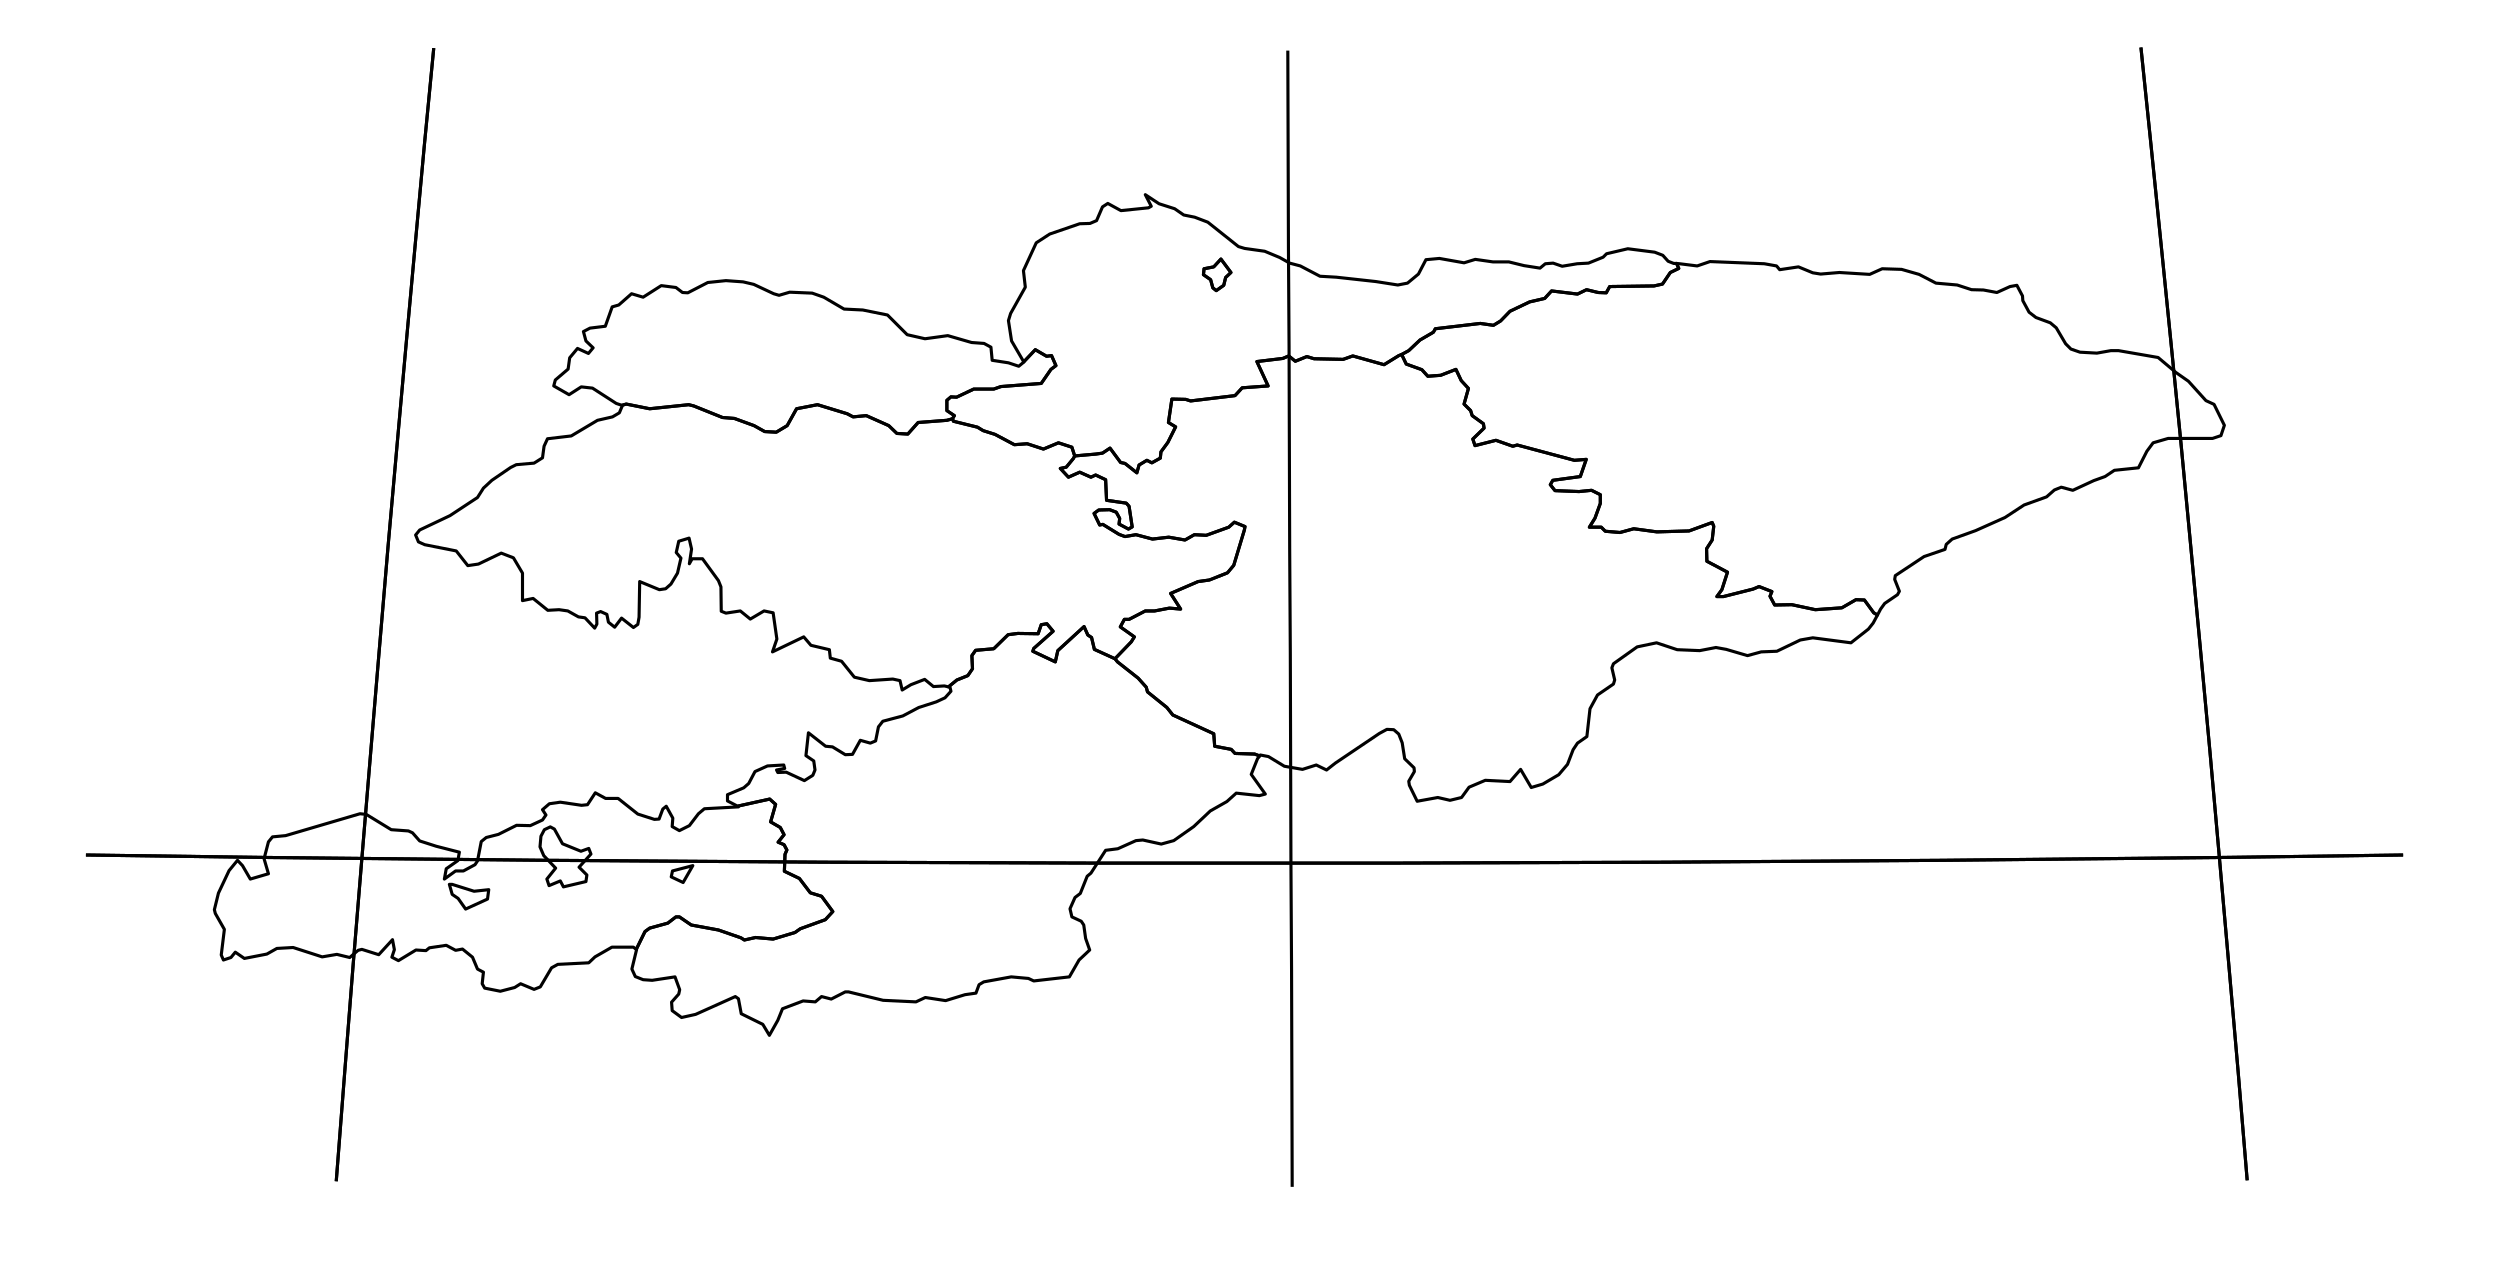 <?xml version="1.0" encoding="utf-8"?><!DOCTYPE svg  PUBLIC '-//W3C//DTD SVG 1.1//EN'  'http://www.w3.org/Graphics/SVG/1.1/DTD/svg11.dtd'><svg enable_background="new 0 0 800 404" height="404px" pretty_print="False" style="stroke-linejoin: round; stroke:#000; fill: none;" version="1.1" viewBox="0 0 800 404" width="800px" xmlns="http://www.w3.org/2000/svg" xmlns:xlink="http://www.w3.org/1999/xlink"><defs><style type="text/css"><![CDATA[path { fill-rule: evenodd; }]]></style></defs><g class="" id="kgz"><path d="M391.6,91.3L392.2,88.8L393.9,87.2L390.7,82.9L388.4,85.4L385.3,86.0L385.1,87.9L387.4,89.5L388.1,92.1L389.2,93.0L391.6,91.3Z " data-name="Bishkek"/><path d="M327.6,115.8L331.3,111.9L334.9,114.0L336.5,113.8L337.9,117.0L336.3,118.2L333.2,122.7L320.3,123.7L318.0,124.5L311.6,124.5L306.1,127.1L304.3,127.0L303.0,128.1L303.0,131.4L305.4,133.0L304.8,134.0L305.1,134.8L312.8,136.7L314.6,137.8L318.4,139.0L324.6,142.3L328.7,142.0L333.9,143.7L338.7,141.7L343.0,143.1L343.9,145.9L350.7,145.3L352.8,145.0L355.2,143.4L358.6,148.0L360.0,148.3L363.8,151.3L364.5,148.8L367.0,147.3L368.6,148.1L371.3,146.6L371.5,144.6L373.7,141.6L376.2,136.6L373.9,135.2L375.0,127.7L379.4,127.8L381.0,128.3L395.2,126.6L397.5,124.1L405.8,123.5L402.2,115.7L410.5,114.7L412.4,113.9L414.5,115.6L418.2,114.1L420.5,114.8L429.8,115.0L432.9,113.9L442.9,116.7L447.6,113.8L448.6,113.4L450.8,112.2L454.4,108.8L458.7,106.3L459.3,105.2L473.7,103.5L477.9,104.1L480.2,102.7L483.2,99.6L489.5,96.6L494.3,95.5L496.5,93.1L504.8,94.1L507.7,92.7L511.4,93.6L514.0,93.7L515.1,91.7L529.3,91.5L532.0,90.9L534.5,87.2L537.2,85.9L536.5,84.3L535.6,84.3L533.8,83.6L532.1,81.7L529.5,80.7L520.9,79.6L514.1,81.2L513.0,82.3L508.3,84.2L504.7,84.4L499.9,85.2L497.0,84.2L494.5,84.4L492.8,85.8L487.7,85.0L482.8,83.8L477.7,83.8L472.1,83.0L468.5,84.1L460.6,82.7L456.3,83.1L453.9,87.7L450.4,90.6L447.3,91.2L440.3,90.1L427.6,88.7L422.4,88.4L416.1,85.1L412.7,84.2L409.5,82.4L404.7,80.4L398.3,79.5L396.3,78.9L386.5,71.1L382.3,69.5L378.8,68.8L375.9,66.8L370.9,65.2L366.5,62.3L368.4,66.0L367.5,66.5L358.7,67.4L354.5,65.1L352.8,66.2L350.9,70.6L348.8,71.5L345.5,71.6L335.9,74.9L331.6,77.7L327.5,86.6L328.1,91.9L323.4,100.3L322.7,102.6L323.7,109.1L327.6,115.8Z M393.9,87.2L392.2,88.8L391.6,91.3L389.2,93.0L388.1,92.1L387.4,89.5L385.1,87.9L385.3,86.0L388.4,85.4L390.7,82.9L393.9,87.2Z " data-name="Chuy"/><path d="M536.5,84.3L537.2,85.9L534.5,87.2L532.0,90.9L529.3,91.5L515.1,91.7L514.0,93.7L511.4,93.6L507.7,92.7L504.8,94.1L496.5,93.1L494.3,95.5L489.5,96.6L483.2,99.6L480.2,102.7L477.9,104.1L473.7,103.5L459.3,105.2L458.7,106.3L454.4,108.8L450.8,112.2L448.6,113.4L448.8,114.0L450.0,116.5L455.0,118.3L456.9,120.4L461.0,120.1L465.9,118.2L467.6,121.8L469.9,124.3L468.5,129.3L470.6,131.4L471.1,133.0L474.7,135.6L474.9,137.0L471.3,140.5L472.0,142.6L478.7,140.9L484.1,142.8L485.5,142.4L503.8,147.3L507.6,147.0L505.7,152.5L496.9,153.7L496.1,155.1L497.6,157.0L505.3,157.3L509.3,156.9L512.1,158.3L512.1,161.1L510.4,165.8L508.6,168.7L512.4,168.7L513.7,170.0L518.4,170.4L522.8,169.2L530.2,170.2L540.5,169.9L547.9,167.2L548.4,168.4L547.9,172.8L546.1,175.6L546.2,179.6L552.8,183.1L551.0,188.7L549.4,190.9L551.5,190.9L561.0,188.5L562.9,187.7L567.0,189.3L566.4,190.8L567.9,193.6L573.4,193.5L580.9,195.1L589.4,194.5L593.9,191.9L596.6,192.0L599.6,196.1L600.8,196.8L601.8,194.9L603.1,193.1L607.2,190.3L607.8,189.2L606.3,185.4L606.5,184.2L615.7,178.1L622.4,175.8L622.8,174.2L624.7,172.5L632.2,169.8L641.6,165.6L647.7,161.6L654.9,159.0L657.4,156.8L659.6,155.9L663.3,156.9L670.0,153.8L673.6,152.5L676.6,150.5L684.3,149.7L687.0,144.4L689.0,141.7L693.8,140.3L708.0,140.3L710.7,139.4L711.8,136.1L708.5,129.4L705.9,128.2L700.3,122.0L696.3,119.2L690.6,114.4L677.9,112.2L675.5,112.2L671.0,113.0L665.6,112.7L662.7,111.7L661.0,110.0L658.0,104.9L656.1,103.3L651.5,101.6L649.3,99.9L647.3,96.2L647.2,94.7L645.4,91.3L643.2,91.7L639.0,93.6L634.7,92.8L630.9,92.7L626.3,91.2L619.5,90.6L614.1,87.8L608.5,86.2L602.3,86.0L598.3,87.8L588.6,87.2L582.6,87.7L580.1,87.3L575.5,85.4L569.5,86.3L568.5,85.1L564.6,84.4L547.2,83.7L543.1,85.1L537.5,84.4L536.5,84.3Z " data-name="Ysyk-Köl"/><path d="M448.6,113.4L447.6,113.8L442.9,116.7L432.9,113.9L429.8,115.0L420.5,114.8L418.2,114.1L414.5,115.6L412.4,113.9L410.5,114.7L402.2,115.7L405.8,123.5L397.5,124.1L395.2,126.6L381.0,128.3L379.4,127.8L375.0,127.7L373.9,135.2L376.2,136.6L373.7,141.6L371.5,144.6L371.3,146.6L368.6,148.1L367.0,147.3L364.5,148.8L363.8,151.3L360.0,148.3L358.6,148.0L355.2,143.4L352.8,145.0L350.7,145.3L343.9,145.9L343.5,146.7L341.2,149.5L339.3,149.9L341.9,152.7L345.5,151.1L349.1,152.7L350.6,152.0L353.8,153.5L354.1,160.1L360.4,161.0L361.3,162.0L362.3,168.6L361.1,169.3L358.1,167.7L358.3,165.9L357.2,163.9L355.1,163.1L351.6,163.2L350.1,164.3L351.9,168.0L352.9,167.8L358.1,171.0L360.0,171.7L363.5,171.1L368.8,172.5L374.0,171.9L379.2,172.8L382.2,171.1L386.0,171.3L393.2,168.7L395.0,167.1L398.4,168.5L398.2,169.6L394.8,180.9L392.8,183.3L387.0,185.6L383.4,186.1L374.6,189.9L377.8,194.9L374.2,194.6L369.5,195.5L366.5,195.5L361.3,198.2L359.8,198.2L358.5,200.6L363.0,203.8L362.0,205.4L356.8,210.8L357.6,211.8L364.2,217.0L366.8,219.9L367.2,221.4L373.4,226.4L375.3,228.8L388.4,234.8L388.7,238.8L394.0,239.8L395.2,241.1L401.5,241.3L403.1,241.9L403.3,241.6L405.9,242.1L411.0,245.2L416.8,246.2L421.2,244.8L424.5,246.4L427.3,244.2L441.4,234.7L443.8,233.4L446.0,233.5L447.6,234.9L448.7,237.7L449.5,242.8L452.5,245.7L452.6,246.9L450.8,250.0L451.0,251.3L453.5,256.4L460.1,255.2L464.0,256.1L467.7,255.2L470.1,251.9L475.3,249.7L483.2,250.1L486.6,246.2L490.0,252.0L493.7,250.9L498.8,247.9L501.6,244.6L503.4,239.9L504.8,237.8L507.8,235.7L508.8,226.8L511.2,222.4L516.3,218.9L516.7,217.6L515.8,213.7L516.3,212.4L523.9,207.0L530.1,205.7L536.7,207.9L543.9,208.2L549.1,207.2L552.4,207.8L559.2,209.8L563.6,208.6L568.6,208.4L576.1,204.8L580.1,204.1L592.3,205.7L597.9,201.3L599.4,199.4L600.8,196.8L599.6,196.1L596.6,192.0L593.9,191.9L589.4,194.5L580.9,195.1L573.4,193.5L567.9,193.6L566.4,190.8L567.0,189.3L562.9,187.7L561.0,188.5L551.5,190.9L549.4,190.9L551.0,188.7L552.8,183.1L546.2,179.6L546.1,175.6L547.9,172.8L548.4,168.4L547.9,167.2L540.5,169.9L530.2,170.2L522.8,169.2L518.4,170.4L513.7,170.0L512.4,168.7L508.6,168.7L510.4,165.8L512.1,161.1L512.1,158.3L509.3,156.9L505.3,157.3L497.6,157.0L496.1,155.1L496.9,153.7L505.7,152.5L507.6,147.0L503.8,147.3L485.5,142.4L484.1,142.8L478.7,140.9L472.0,142.6L471.3,140.5L474.9,137.0L474.7,135.6L471.1,133.0L470.6,131.4L468.5,129.3L469.9,124.3L467.6,121.8L465.9,118.2L461.0,120.1L456.9,120.4L455.0,118.3L450.0,116.5L448.8,114.0L448.6,113.4Z " data-name="Naryn"/><path d="M203.6,303.8L206.4,298.1L207.9,297.0L213.7,295.4L216.3,293.4L217.4,293.4L221.2,296.0L229.9,297.6L237.1,300.1L238.2,300.8L241.8,300.0L247.4,300.5L254.4,298.4L256.1,297.2L264.1,294.3L266.5,291.7L262.9,286.8L259.3,285.7L255.8,281.1L251.0,278.8L251.2,273.4L251.8,272.0L250.9,270.3L249.0,269.5L250.9,267.1L249.7,264.8L246.6,263.0L248.2,257.4L246.3,255.7L235.9,258.0L236.3,258.2L225.4,258.8L223.5,260.4L220.6,264.2L217.4,265.8L215.1,264.5L215.3,261.8L213.2,258.0L212.1,258.9L210.9,262.1L209.4,262.2L204.1,260.5L197.8,255.5L193.8,255.5L190.5,253.7L188.0,257.5L186.1,257.7L179.3,256.7L175.8,257.2L173.6,259.1L174.7,260.8L173.6,262.4L169.7,264.2L165.3,264.1L159.5,267.0L155.6,268.0L154.0,269.3L152.8,275.5L152.0,276.7L148.3,278.7L145.8,278.7L142.2,281.3L142.8,278.0L146.5,275.4L147.0,272.7L139.6,270.8L134.3,269.1L132.0,266.5L130.7,265.9L125.2,265.5L117.2,260.6L115.2,260.4L91.4,267.4L87.2,267.8L85.9,269.4L84.5,274.8L85.9,279.6L80.1,281.3L77.6,277.0L76.0,275.3L73.3,278.6L69.9,285.8L68.6,291.1L68.9,292.3L71.8,297.4L70.8,305.6L71.5,307.2L73.9,306.4L75.3,304.7L78.2,306.7L85.4,305.3L88.6,303.5L93.8,303.2L103.1,306.2L107.8,305.4L111.9,306.4L114.6,304.1L115.8,303.8L121.2,305.5L125.6,300.7L126.2,303.9L125.4,306.3L127.5,307.4L133.1,304.0L136.3,304.2L137.4,303.3L142.8,302.5L145.8,304.1L148.0,303.7L151.2,306.3L152.8,310.1L154.7,311.1L154.3,314.8L155.1,316.2L160.1,317.2L164.7,316.0L166.6,314.8L170.9,316.6L172.9,315.8L176.5,309.7L178.5,308.6L188.4,308.1L190.4,306.2L195.8,303.1L202.7,303.1L203.6,303.8Z M175.7,283.4L175.0,281.3L177.8,277.8L174.0,273.8L172.8,271.0L173.1,267.6L174.2,265.5L176.1,264.6L177.4,265.3L180.0,270.0L185.9,272.4L188.4,271.5L189.1,273.3L185.3,277.5L187.8,280.0L187.5,282.1L180.3,283.8L179.3,281.9L175.7,283.4Z M144.7,283.0L151.7,285.2L156.4,284.7L156.0,287.7L149.0,290.9L146.6,287.5L144.7,286.2L143.8,283.0L144.7,283.0Z M218.6,282.4L214.8,280.6L215.2,278.7L221.7,277.0L218.6,282.4Z " data-name="Batken"/><path d="M199.2,129.7L198.2,132.1L196.0,133.4L191.2,134.5L182.8,139.5L175.2,140.4L174.1,142.8L173.6,146.5L170.9,148.2L165.2,148.7L163.4,149.6L157.4,153.7L154.7,156.2L152.8,159.2L144.0,165.0L134.3,169.6L133.0,171.2L133.9,173.4L135.9,174.3L146.0,176.3L149.7,181.0L153.1,180.5L160.4,177.0L164.3,178.5L167.2,183.4L167.2,192.2L170.6,191.5L175.3,195.3L178.9,195.1L181.7,195.5L185.1,197.4L187.2,197.7L190.3,201.0L191.0,199.7L190.9,196.2L192.2,195.7L194.2,196.6L194.7,199.1L196.7,200.7L198.9,197.8L202.7,200.8L204.1,199.8L204.5,197.5L204.7,186.1L211.0,188.7L213.0,188.4L214.7,186.9L216.8,183.4L217.9,178.6L216.4,176.8L217.2,173.2L220.5,172.2L221.3,175.7L220.6,180.4L221.5,178.8L224.8,178.8L229.9,185.8L230.7,187.8L230.8,195.6L232.3,196.2L236.9,195.5L240.1,198.1L244.5,195.5L247.4,196.1L248.6,204.5L247.2,208.6L257.2,203.8L259.5,206.5L265.4,207.9L265.7,210.6L269.3,211.6L273.4,216.7L278.2,217.8L285.7,217.3L288.0,217.8L288.7,220.8L291.5,219.1L295.9,217.4L298.7,219.7L302.2,219.5L303.5,219.8L306.2,217.6L309.7,216.2L311.2,214.0L311.0,209.8L312.2,208.1L318.0,207.6L322.6,203.1L325.7,202.7L332.2,202.8L333.2,199.9L335.0,199.6L337.0,202.0L330.8,207.5L330.5,208.4L337.7,211.8L338.5,208.2L346.9,200.5L348.1,203.2L349.3,204.0L350.2,207.8L356.8,210.8L362.0,205.4L363.0,203.8L358.5,200.6L359.8,198.2L361.3,198.2L366.5,195.5L369.5,195.5L374.2,194.6L377.8,194.9L374.6,189.9L383.4,186.1L387.0,185.6L392.8,183.3L394.8,180.9L398.2,169.6L398.4,168.5L395.0,167.1L393.2,168.7L386.0,171.3L382.2,171.1L379.2,172.8L374.0,171.9L368.8,172.5L363.5,171.1L360.0,171.7L358.1,171.0L352.9,167.8L351.9,168.0L350.1,164.3L351.6,163.2L355.1,163.1L357.2,163.9L358.3,165.9L358.1,167.7L361.1,169.3L362.3,168.6L361.3,162.0L360.4,161.0L354.1,160.1L353.8,153.5L350.6,152.0L349.1,152.7L345.5,151.1L341.9,152.7L339.3,149.9L341.2,149.5L343.5,146.7L343.9,145.9L343.0,143.1L338.7,141.7L333.9,143.7L328.7,142.0L324.6,142.3L318.4,139.0L314.6,137.8L312.8,136.7L305.1,134.8L304.8,134.0L303.0,134.5L293.8,135.2L290.5,138.9L287.0,138.7L284.4,136.2L277.2,133.0L273.0,133.4L271.1,132.4L261.6,129.5L254.9,130.8L251.9,136.2L248.4,138.3L244.7,138.1L241.3,136.2L235.0,133.9L231.2,133.6L222.0,129.9L220.4,129.5L207.9,130.8L200.4,129.3L199.0,129.7L199.2,129.7Z " data-name="Jalal-Abad"/><path d="M199.0,129.7L200.4,129.3L207.9,130.8L220.4,129.5L222.0,129.9L231.2,133.6L235.0,133.9L241.3,136.2L244.7,138.1L248.4,138.3L251.9,136.2L254.9,130.8L261.6,129.5L271.1,132.4L273.0,133.4L277.2,133.0L284.4,136.2L287.0,138.7L290.5,138.9L293.8,135.2L303.0,134.5L304.8,134.0L305.4,133.0L303.0,131.4L303.0,128.1L304.3,127.0L306.1,127.1L311.6,124.5L318.0,124.5L320.3,123.7L333.2,122.7L336.3,118.2L337.9,117.0L336.5,113.8L334.9,114.0L331.3,111.9L327.6,115.8L327.7,115.8L326.0,117.2L322.7,116.1L317.5,115.3L317.1,111.1L314.9,109.9L310.9,109.6L303.3,107.4L296.0,108.4L290.3,107.1L284.0,100.8L276.1,99.2L270.1,98.9L263.6,95.1L259.9,93.8L252.7,93.5L249.3,94.5L247.6,94.0L241.2,91.0L237.8,90.2L232.3,89.8L226.5,90.4L220.1,93.7L218.4,93.6L216.3,92.0L211.6,91.4L205.8,95.1L202.1,94.0L198.0,97.6L195.9,98.2L193.7,104.4L188.8,105.0L186.7,106.1L187.5,109.1L189.8,111.3L188.3,113.1L184.8,111.5L182.3,114.5L181.8,118.1L177.7,121.6L177.2,123.5L182.1,126.3L186.0,123.8L189.6,124.2L197.2,129.1L199.0,129.7Z " data-name="Talas"/><path d="M304.0,219.9L304.3,221.2L302.4,223.3L299.6,224.6L294.0,226.4L288.9,229.1L282.5,230.8L281.1,232.6L280.2,237.1L278.5,237.8L275.3,236.9L272.8,241.4L270.5,241.5L266.4,239.0L264.2,238.8L258.7,234.5L257.9,241.8L260.4,243.5L260.8,246.4L260.1,248.1L257.4,249.8L251.6,247.1L248.9,247.2L248.5,246.4L251.1,245.9L250.8,244.8L245.6,245.1L241.6,246.9L239.6,250.7L238.0,252.1L232.8,254.3L232.8,256.3L235.5,257.7L235.9,258.0L246.3,255.7L248.2,257.4L246.6,263.0L249.7,264.8L250.9,267.1L249.0,269.5L250.9,270.3L251.8,272.0L251.2,273.4L251.0,278.8L255.8,281.1L259.3,285.7L262.9,286.8L266.5,291.7L264.1,294.3L256.1,297.2L254.4,298.4L247.4,300.5L241.8,300.0L238.2,300.8L237.1,300.1L229.9,297.6L221.2,296.0L217.4,293.4L216.3,293.4L213.7,295.4L207.9,297.0L206.4,298.1L203.6,303.8L203.7,303.9L202.2,310.1L203.3,312.5L205.8,313.5L208.7,313.7L216.0,312.6L217.5,316.7L217.2,318.1L214.9,320.7L215.1,323.4L218.1,325.6L222.6,324.6L235.3,318.9L236.3,319.6L237.2,324.4L244.1,327.8L246.2,331.3L248.9,326.5L250.4,322.8L257.0,320.3L260.9,320.6L262.9,318.9L266.0,319.7L270.5,317.4L271.5,317.4L282.6,320.1L293.1,320.6L296.1,319.2L302.6,320.2L308.8,318.3L312.3,317.8L313.3,315.1L314.8,314.2L323.6,312.6L329.1,313.1L330.8,313.9L342.2,312.6L345.3,307.2L348.7,304.0L347.4,300.3L346.8,296.0L346.0,294.8L343.0,293.4L342.4,290.8L344.0,287.2L345.7,285.9L347.9,280.4L349.1,279.4L353.8,272.1L357.7,271.6L363.5,269.0L365.7,268.8L371.6,270.1L375.6,269.0L382.0,264.5L387.3,259.5L392.6,256.5L395.6,253.8L403.0,254.6L404.9,254.1L400.4,247.8L402.4,242.8L403.1,241.9L401.5,241.3L395.2,241.1L394.0,239.8L388.7,238.8L388.4,234.8L375.3,228.8L373.4,226.4L367.2,221.4L366.8,219.9L364.2,217.0L357.6,211.8L356.8,210.8L350.2,207.8L349.3,204.0L348.1,203.2L346.9,200.5L338.5,208.2L337.7,211.8L330.5,208.4L330.8,207.5L337.0,202.0L335.0,199.6L333.2,199.9L332.2,202.8L325.7,202.7L322.6,203.1L318.0,207.6L312.2,208.1L311.0,209.8L311.2,214.0L309.7,216.2L306.2,217.6L303.5,219.8L304.0,219.9Z " data-name="Osh"/></g><g class="" id="graticule"><path d="M27.5,273.6L56.9,274.0L86.3,274.4L115.8,274.7L145.3,275.0L174.9,275.3L204.6,275.5L234.3,275.7L264.1,275.9L293.8,276.0L323.6,276.1L353.5,276.2L383.3,276.2L413.1,276.2L443.0,276.2L472.8,276.1L502.6,276.0L532.4,275.9L562.1,275.7L591.8,275.5L621.5,275.3L651.1,275.0L680.7,274.7L710.2,274.4L739.6,274.0L769.0,273.6 "/><path d="M107.6,378.0L110.3,343.2L113.0,308.8L115.8,274.7L118.6,241.0L121.4,207.6L124.2,174.6L127.1,142.0L130.0,109.7L132.9,77.9L135.8,46.4L138.8,15.4 "/><path d="M413.5,379.8L413.4,345.0L413.3,310.4L413.1,276.2L413.0,242.4L412.9,209.0L412.7,175.9L412.6,143.2L412.5,110.8L412.3,78.9L412.2,47.3L412.1,16.2 "/><path d="M719.1,377.7L716.2,342.9L713.2,308.5L710.2,274.4L707.2,240.7L704.1,207.3L701.0,174.4L697.9,141.7L694.7,109.5L691.5,77.7L688.3,46.2L685.1,15.2 "/></g><g class="" id="graticule_1"><path d="M27.5,273.6L56.9,274.0L86.3,274.4L115.8,274.7L145.3,275.0L174.9,275.3L204.6,275.5L234.3,275.7L264.1,275.9L293.8,276.0L323.6,276.1L353.5,276.2L383.3,276.2L413.1,276.2L443.0,276.2L472.8,276.1L502.6,276.0L532.4,275.9L562.1,275.7L591.8,275.5L621.5,275.3L651.1,275.0L680.7,274.7L710.2,274.4L739.6,274.0L769.0,273.6 "/><path d="M107.6,378.0L110.3,343.2L113.0,308.8L115.8,274.7L118.6,241.0L121.4,207.6L124.2,174.6L127.1,142.0L130.0,109.7L132.9,77.9L135.8,46.4L138.8,15.4 "/><path d="M719.1,377.7L716.2,342.9L713.2,308.5L710.2,274.4L707.2,240.7L704.1,207.3L701.0,174.4L697.9,141.7L694.7,109.5L691.5,77.7L688.3,46.2L685.1,15.2 "/></g></svg>
